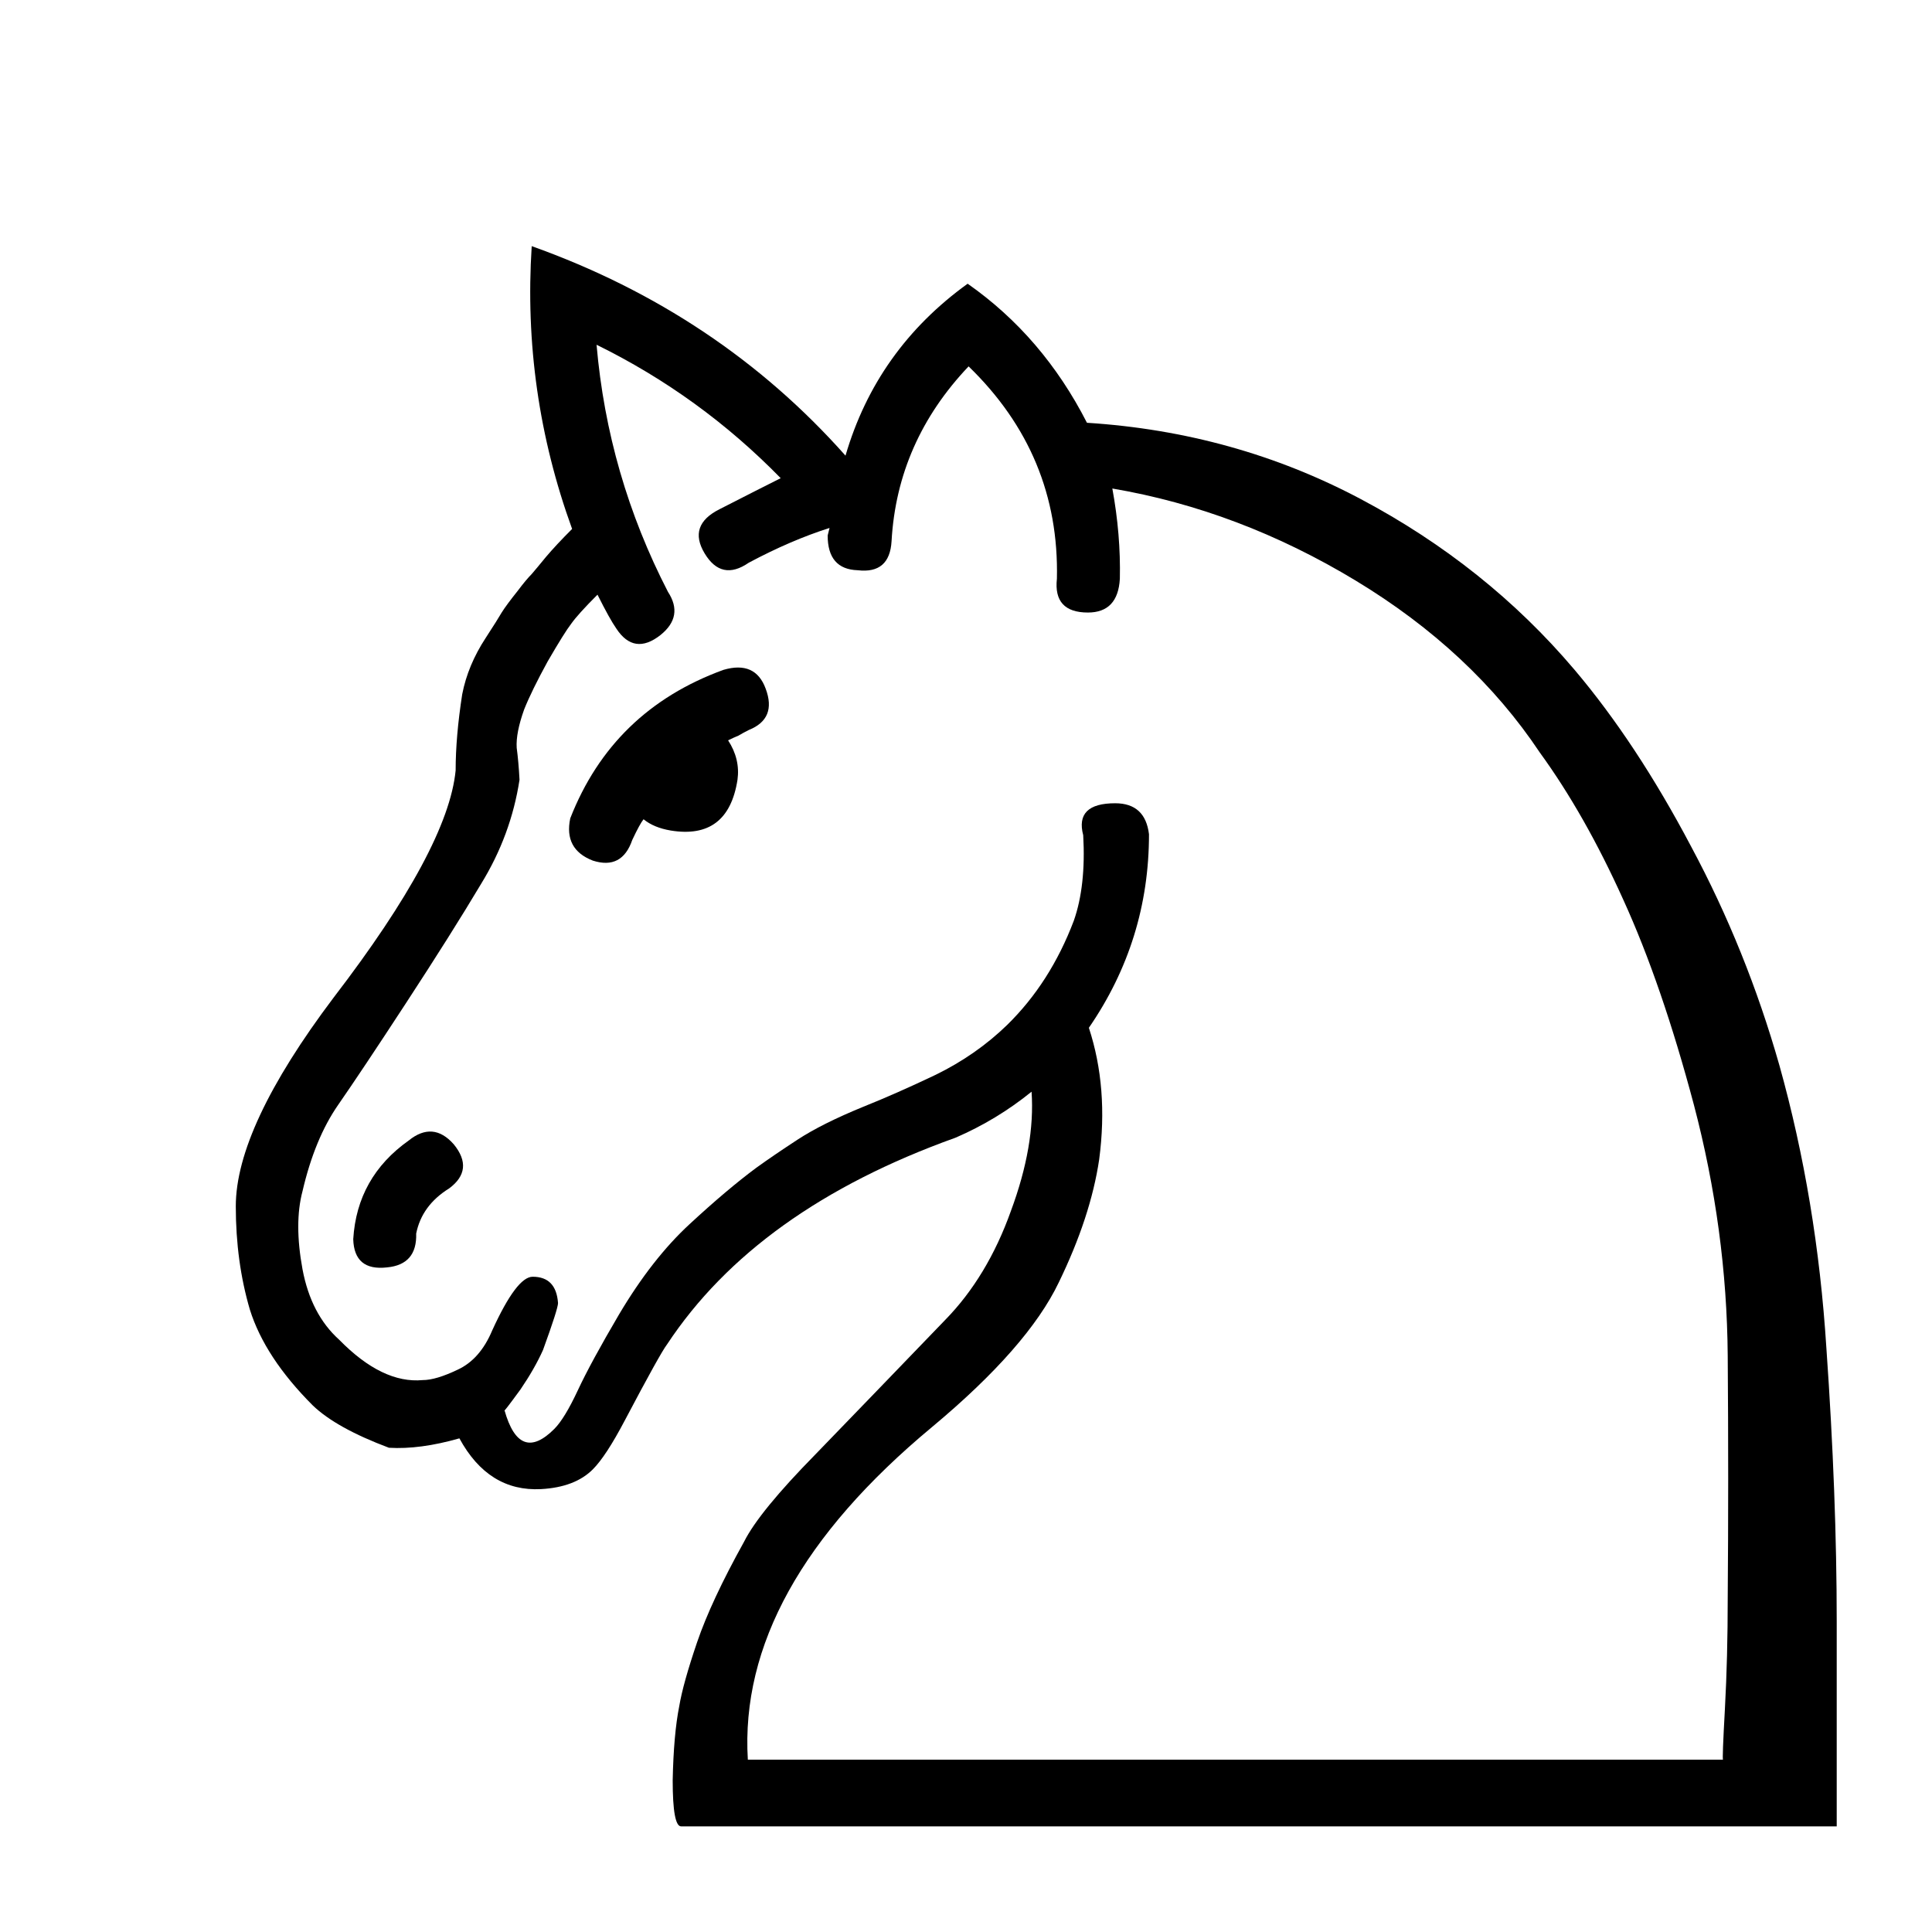 <?xml version="1.0" encoding="UTF-8" standalone="no"?>
<!-- Created with Inkscape (http://www.inkscape.org/) -->

<svg
   xmlns:dc="http://purl.org/dc/elements/1.1/"
   xmlns:cc="http://creativecommons.org/ns#"
   xmlns:rdf="http://www.w3.org/1999/02/22-rdf-syntax-ns#"
   xmlns:svg="http://www.w3.org/2000/svg"
   xmlns="http://www.w3.org/2000/svg"
   xmlns:sodipodi="http://sodipodi.sourceforge.net/DTD/sodipodi-0.dtd"
   xmlns:inkscape="http://www.inkscape.org/namespaces/inkscape"
   width="110"
   height="110"
   id="svg3407"
   version="1.1"
   inkscape:version="0.48.3.1 r9886"
   sodipodi:docname="wn.svg">
  <defs
     id="defs3409">
    <filter
       id="filter2987"
       style="color-interpolation-filters:sRGB;"
       inkscape:label="Drop Shadow">
      <feFlood
         id="feFlood2989"
         flood-opacity="0.5"
         flood-color="rgb(0,0,0)"
         result="flood" />
      <feComposite
         id="feComposite2991"
         in2="SourceGraphic"
         in="flood"
         operator="in"
         result="composite1" />
      <feGaussianBlur
         id="feGaussianBlur2993"
         in="composite"
         stdDeviation="2"
         result="blur" />
      <feOffset
         id="feOffset2995"
         dx="4"
         dy="4"
         result="offset" />
      <feComposite
         id="feComposite2997"
         in2="offset"
         in="SourceGraphic"
         operator="over"
         result="composite2" />
    </filter>
  </defs>
  <sodipodi:namedview
     id="base"
     pagecolor="#ffffff"
     bordercolor="#666666"
     borderopacity="1.0"
     inkscape:pageopacity="0.0"
     inkscape:pageshadow="2"
     inkscape:zoom="0.35"
     inkscape:cx="-294.42584"
     inkscape:cy="44.985762"
     inkscape:document-units="px"
     inkscape:current-layer="layer1"
     showgrid="false"
     fit-margin-top="0"
     fit-margin-left="0"
     fit-margin-right="0"
     fit-margin-bottom="0"
     inkscape:window-width="639"
     inkscape:window-height="406"
     inkscape:window-x="959"
     inkscape:window-y="24"
     inkscape:window-maximized="0" />
  <g
     inkscape:label="Layer 1"
     inkscape:groupmode="layer"
     id="layer1"
     transform="translate(-329.426,-467.348)">
    <g
       id="wknight"
       transform="translate(233.799,273.747)"
       style="filter:url(#filter2987)">
      <path
         inkscape:connector-curvature="0"
         style="fill:#000000"
         d="m 153.516,213.672 c 5.599,0.357 10.787,1.801 15.566,4.333 4.778,2.532 8.844,5.777 12.196,9.735 2.353,2.782 4.564,6.134 6.633,10.056 2.104,3.923 3.78,8.077 5.028,12.463 1.426,5.099 2.318,10.466 2.675,16.101 0.392,5.599 0.588,10.787 0.588,15.566 l 0,11.661 c -1e-4,2e-5 -2.782,2e-5 -8.345,0 -5.527,2e-5 -12.713,2e-5 -21.557,0 l -35.892,0 c -0.321,2e-5 -0.481,-0.874 -0.481,-2.621 0.036,-1.747 0.16,-3.156 0.374,-4.226 0.143,-0.856 0.481,-2.068 1.016,-3.637 0.535,-1.569 1.426,-3.477 2.675,-5.724 0.571,-1.141 1.926,-2.799 4.065,-4.975 2.14,-2.211 4.6,-4.761 7.382,-7.649 1.605,-1.64 2.853,-3.709 3.744,-6.205 0.927,-2.496 1.319,-4.761 1.177,-6.793 -1.319,1.07 -2.764,1.944 -4.333,2.621 -7.56,2.71 -13.034,6.633 -16.422,11.768 -0.25,0.321 -1.052,1.765 -2.407,4.333 -0.713,1.355 -1.319,2.282 -1.819,2.782 -0.678,0.678 -1.658,1.052 -2.942,1.123 -1.997,0.107 -3.548,-0.856 -4.654,-2.889 -1.498,0.428 -2.835,0.606 -4.012,0.535 -1.997,-0.749 -3.441,-1.551 -4.333,-2.407 -1.819,-1.819 -3.013,-3.637 -3.584,-5.456 -0.535,-1.819 -0.802,-3.78 -0.802,-5.884 0,-2.995 1.854,-6.954 5.563,-11.875 4.351,-5.67 6.668,-9.985 6.954,-12.945 -2e-5,-1.284 0.125,-2.728 0.374,-4.333 0.214,-1.105 0.66,-2.175 1.337,-3.209 0.464,-0.713 0.767,-1.195 0.909,-1.444 0.178,-0.285 0.481,-0.695 0.909,-1.23 0.321,-0.428 0.588,-0.749 0.802,-0.963 0.214,-0.25 0.481,-0.57 0.802,-0.963 0.392,-0.464 0.891,-0.998 1.498,-1.605 -1.89,-5.206 -2.657,-10.573 -2.3,-16.101 7.096,2.532 13.052,6.508 17.866,11.928 1.177,-4.03 3.495,-7.292 6.954,-9.789 2.853,1.997 5.117,4.636 6.793,7.917"
         id="wknight-outer" />
      <path
         inkscape:connector-curvature="0"
         style="fill:#ffffff"
         d="m 189.729,289.789 c -0.036,0 -1e-4,-0.963 0.107,-2.889 0.107,-1.961 0.16,-4.065 0.16,-6.312 0.036,-4.458 0.036,-9.058 0,-13.801 -0.036,-4.778 -0.678,-9.539 -1.926,-14.282 -1.213,-4.564 -2.55,-8.451 -4.012,-11.661 -1.462,-3.245 -3.049,-6.044 -4.761,-8.398 -2.568,-3.851 -6.062,-7.114 -10.484,-9.789 -4.422,-2.674 -9.04,-4.422 -13.854,-5.242 0.321,1.747 0.464,3.459 0.428,5.135 -0.071,1.284 -0.678,1.926 -1.819,1.926 -1.319,7e-5 -1.908,-0.642 -1.765,-1.926 0.107,-4.707 -1.569,-8.737 -5.028,-12.089 -2.71,2.853 -4.172,6.169 -4.386,9.949 -0.071,1.248 -0.713,1.801 -1.926,1.658 -1.141,-0.036 -1.712,-0.695 -1.712,-1.979 -4e-5,7e-5 0.036,-0.143 0.107,-0.428 -1.462,0.464 -2.996,1.123 -4.6,1.979 -1.034,0.713 -1.872,0.535 -2.514,-0.535 -0.642,-1.07 -0.357,-1.908 0.856,-2.514 1.533,-0.784 2.692,-1.373 3.477,-1.765 -3.067,-3.138 -6.562,-5.67 -10.484,-7.596 0.428,4.957 1.783,9.646 4.065,14.068 0.606,0.927 0.464,1.747 -0.428,2.461 -0.999,0.785 -1.837,0.66 -2.514,-0.374 -0.25,-0.357 -0.606,-0.998 -1.07,-1.926 -0.749,0.749 -1.248,1.302 -1.498,1.658 -0.25,0.321 -0.695,1.034 -1.337,2.14 -0.606,1.106 -1.052,2.015 -1.337,2.728 -0.321,0.892 -0.464,1.623 -0.428,2.193 0.071,0.535 0.125,1.141 0.16,1.819 -0.321,2.104 -1.052,4.083 -2.193,5.937 -1.105,1.854 -2.532,4.119 -4.279,6.793 -1.676,2.568 -2.96,4.493 -3.851,5.777 -0.892,1.284 -1.569,2.924 -2.033,4.921 -0.321,1.212 -0.321,2.692 0,4.44 0.321,1.712 1.016,3.049 2.086,4.012 1.64,1.676 3.227,2.443 4.761,2.3 0.499,4e-5 1.159,-0.196 1.979,-0.588 0.856,-0.392 1.516,-1.141 1.979,-2.247 0.927,-2.033 1.694,-3.049 2.3,-3.049 0.891,4e-5 1.373,0.499 1.444,1.498 -4e-5,0.214 -0.285,1.106 -0.856,2.675 -0.321,0.713 -0.749,1.462 -1.284,2.247 -0.678,0.927 -0.981,1.319 -0.909,1.177 0.571,2.033 1.516,2.389 2.835,1.07 0.392,-0.392 0.838,-1.123 1.337,-2.193 0.499,-1.07 1.284,-2.514 2.354,-4.333 1.248,-2.104 2.585,-3.816 4.012,-5.135 1.426,-1.319 2.692,-2.389 3.798,-3.209 0.642,-0.464 1.426,-0.998 2.354,-1.605 0.927,-0.606 2.175,-1.23 3.744,-1.872 1.248,-0.499 2.621,-1.105 4.119,-1.819 1.533,-0.749 2.888,-1.694 4.065,-2.835 1.64,-1.605 2.906,-3.584 3.798,-5.937 0.464,-1.319 0.642,-2.942 0.535,-4.868 -0.321,-1.212 0.285,-1.819 1.819,-1.819 1.141,5e-5 1.783,0.588 1.926,1.765 -8e-5,4.03 -1.141,7.703 -3.423,11.019 0.749,2.282 0.945,4.779 0.588,7.489 -0.321,2.175 -1.088,4.511 -2.3,7.007 -1.177,2.461 -3.584,5.206 -7.221,8.238 -7.382,6.134 -10.877,12.446 -10.484,18.936 -4e-5,0 3.031,0 9.093,0 6.098,0 11.821,0 17.171,0 l 29.259,0"
         id="wknight-inner" />
      <path
         inkscape:connector-curvature="0"
         style="fill:#000000"
         d="m 117.195,257.267 c -1.034,0.642 -1.658,1.498 -1.872,2.568 0.036,1.177 -0.517,1.819 -1.658,1.926 -1.248,0.143 -1.89,-0.392 -1.926,-1.605 0.143,-2.354 1.195,-4.226 3.156,-5.617 0.927,-0.749 1.783,-0.677 2.568,0.214 0.785,0.963 0.695,1.801 -0.267,2.514"
         id="wknight-outer-nose" />
      <path
         inkscape:connector-curvature="0"
         style="fill:#000000"
         d="m 133.082,231.752 c 0.464,0.713 0.642,1.462 0.535,2.247 -0.357,2.282 -1.623,3.245 -3.798,2.889 -0.642,-0.107 -1.159,-0.321 -1.551,-0.642 -0.143,0.178 -0.357,0.571 -0.642,1.177 -0.392,1.141 -1.141,1.533 -2.247,1.177 -1.106,-0.428 -1.533,-1.23 -1.284,-2.407 1.605,-4.101 4.511,-6.918 8.719,-8.452 1.212,-0.357 2.015,8e-5 2.407,1.07 0.428,1.141 0.107,1.926 -0.963,2.354 -0.214,0.107 -0.41,0.214 -0.588,0.321 -0.178,0.071 -0.374,0.161 -0.588,0.267"
         id="wknight-outer-eye" />
    </g>
  </g>
</svg>
